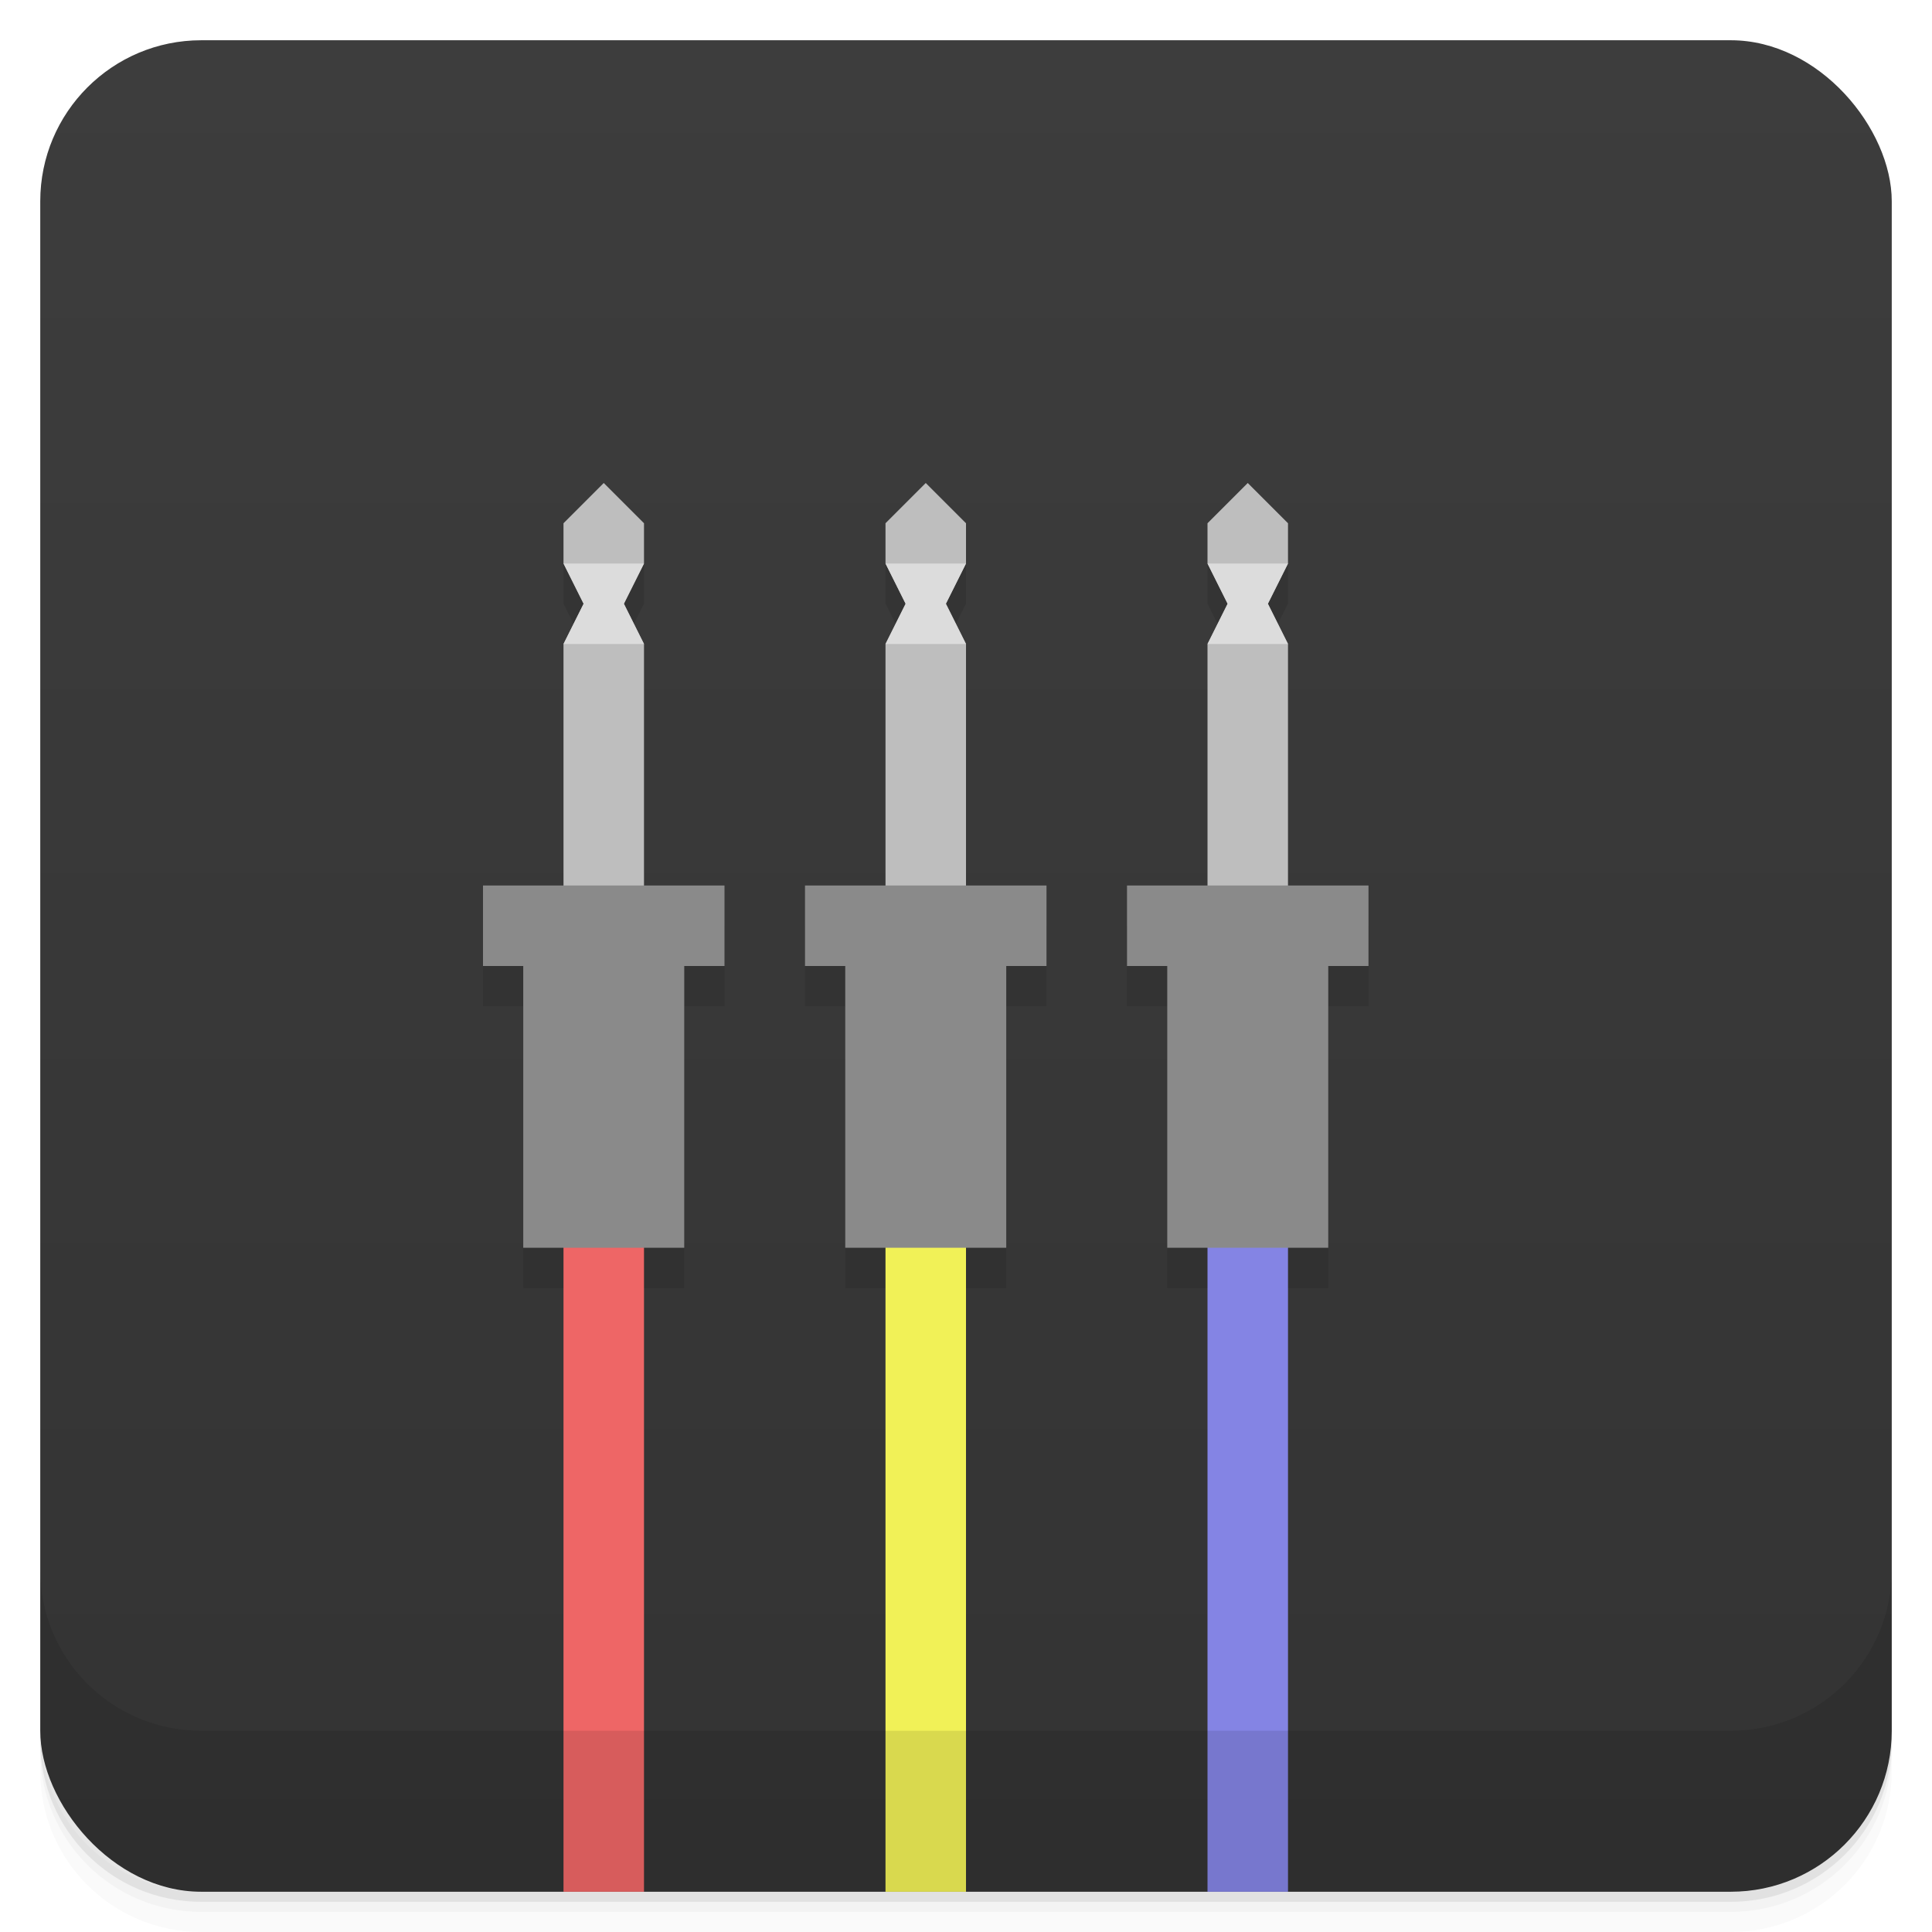 <svg version="1.1" viewBox="0 0 48 48" xmlns="http://www.w3.org/2000/svg">
 <defs>
  <linearGradient id="bg" x2="0" y1="1" y2="47" gradientUnits="userSpaceOnUse">
   <stop style="stop-color:#3d3d3d" offset="0"/>
   <stop style="stop-color:#333" offset="1"/>
  </linearGradient>
 </defs>
 <path d="m1 43v0.25c0 2.216 1.784 4 4 4h38c2.216 0 4-1.784 4-4v-0.25c0 2.216-1.784 4-4 4h-38c-2.216 0-4-1.784-4-4zm0 0.5v0.5c0 2.216 1.784 4 4 4h38c2.216 0 4-1.784 4-4v-0.5c0 2.216-1.784 4-4 4h-38c-2.216 0-4-1.784-4-4z" style="opacity:.02"/>
 <path d="m1 43.25v0.25c0 2.216 1.784 4 4 4h38c2.216 0 4-1.784 4-4v-0.25c0 2.216-1.784 4-4 4h-38c-2.216 0-4-1.784-4-4z" style="opacity:.05"/>
 <path d="m1 43v0.25c0 2.216 1.784 4 4 4h38c2.216 0 4-1.784 4-4v-0.25c0 2.216-1.784 4-4 4h-38c-2.216 0-4-1.784-4-4z" style="opacity:.1"/>
 <rect x="1" y="1" width="46" height="46" rx="4" style="fill:url(#bg)"/>
 <path d="m14 14v1l0.5 1-0.5 1v6h-2v2h1v7h4v-7h1v-2h-2v-6l-0.5-1 0.5-1v-1zm8 0v1l0.5 1-0.5 1v6h-2v2h1v7h4v-7h1v-2h-2v-6l-0.5-1 0.5-1v-1zm8 0v1l0.5 1-0.5 1v6h-2v2h1v7h4v-7h1v-2h-2v-6l-0.5-1 0.5-1v-1z" style="opacity:.1;paint-order:normal"/>
 <rect x="22" y="29" width="2" height="18" style="fill:#f1f157;paint-order:normal"/>
 <rect x="14" y="29" width="2" height="18" style="fill:#e66;paint-order:normal"/>
 <path d="m15 12-1 1v1l0.5 1-0.5 1v7h2v-7l-0.5-1 0.5-1v-1zm8 0-1 1v1l0.5 1-0.5 1v7h2v-7l-0.5-1 0.5-1v-1zm8 0-1 1v1l0.5 1-0.5 1v7h2v-7l-0.5-1 0.5-1v-1z" style="fill:#bebebe;paint-order:normal"/>
 <rect x="30" y="29" width="2" height="18" style="fill:#8484e4;paint-order:normal"/>
 <path d="m12 22v2h1v7h4v-7h1v-2zm8 0v2h1v7h4v-7h1v-2zm8 0v2h1v7h4v-7h1v-2z" style="fill:#8a8a8a;paint-order:normal"/>
 <path d="m14 14 0.5 1-0.5 1h2l-0.5-1 0.5-1zm8 0 0.5 1-0.5 1h2l-0.5-1 0.5-1zm8 0 0.5 1-0.5 1h2l-0.5-1 0.5-1z" style="fill:#dcdcdc;paint-order:normal"/>
 <path d="m1 39v4c0 2.216 1.784 4 4 4h38c2.216 0 4-1.784 4-4v-4c0 2.216-1.784 4-4 4h-38c-2.216 0-4-1.784-4-4z" style="opacity:.1"/>
</svg>

